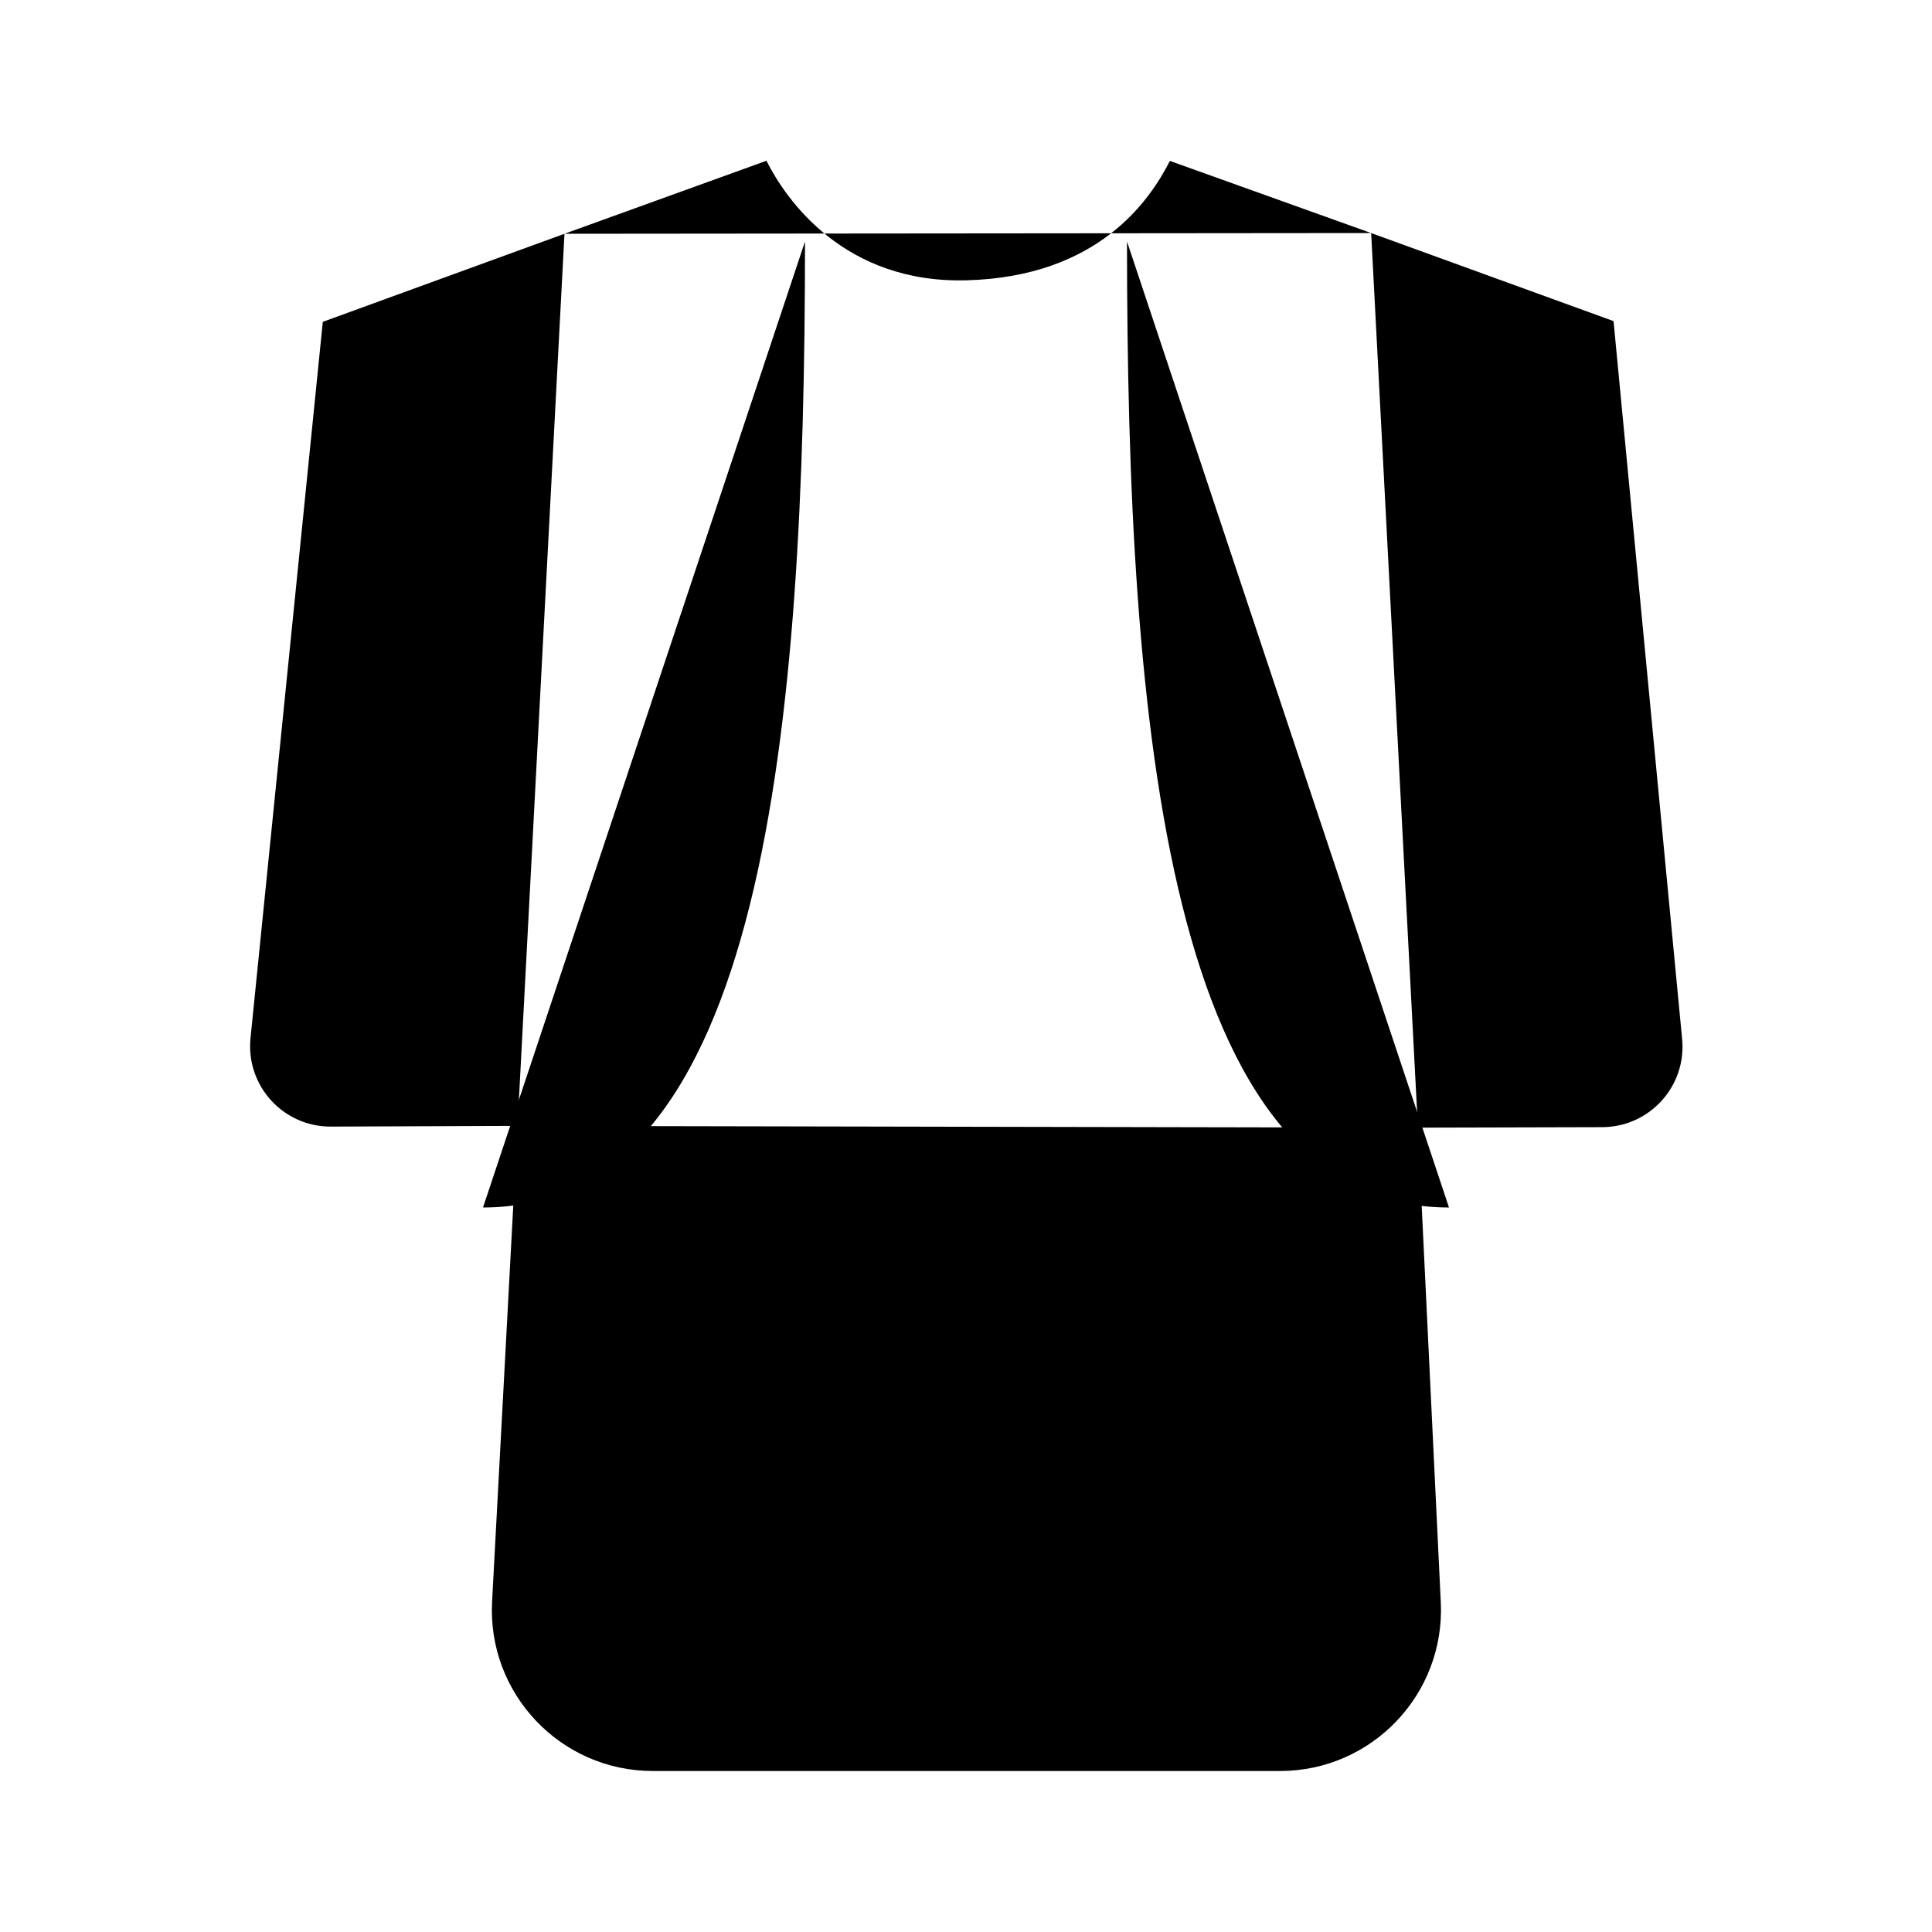 <svg viewBox="0 0 24 24" xmlns="http://www.w3.org/2000/svg"><path d="M14 3C14 9 14.5 15 18 15M10 3C10 9 9.5 15 6 15"/><path d="M17.033 2.895L20.044 3.989L20.896 12.908C20.952 13.494 20.491 14.001 19.902 14.002L17.614 14.008M17.033 2.895L17.614 14.008M17.033 2.895L14.533 1.999C14.286 2.481 13.652 3.437 12.009 3.482C10.491 3.524 9.767 2.486 9.521 1.997L7.012 2.904M17.614 14.008L17.898 19.904C17.953 21.045 17.043 22 15.901 22H8.11C6.963 22 6.051 21.038 6.113 19.893L6.429 13.986M7.012 2.904L4.01 3.998L3.112 12.895C3.052 13.486 3.517 13.998 4.111 13.995L6.429 13.986M7.012 2.904L6.429 13.986"/></svg>